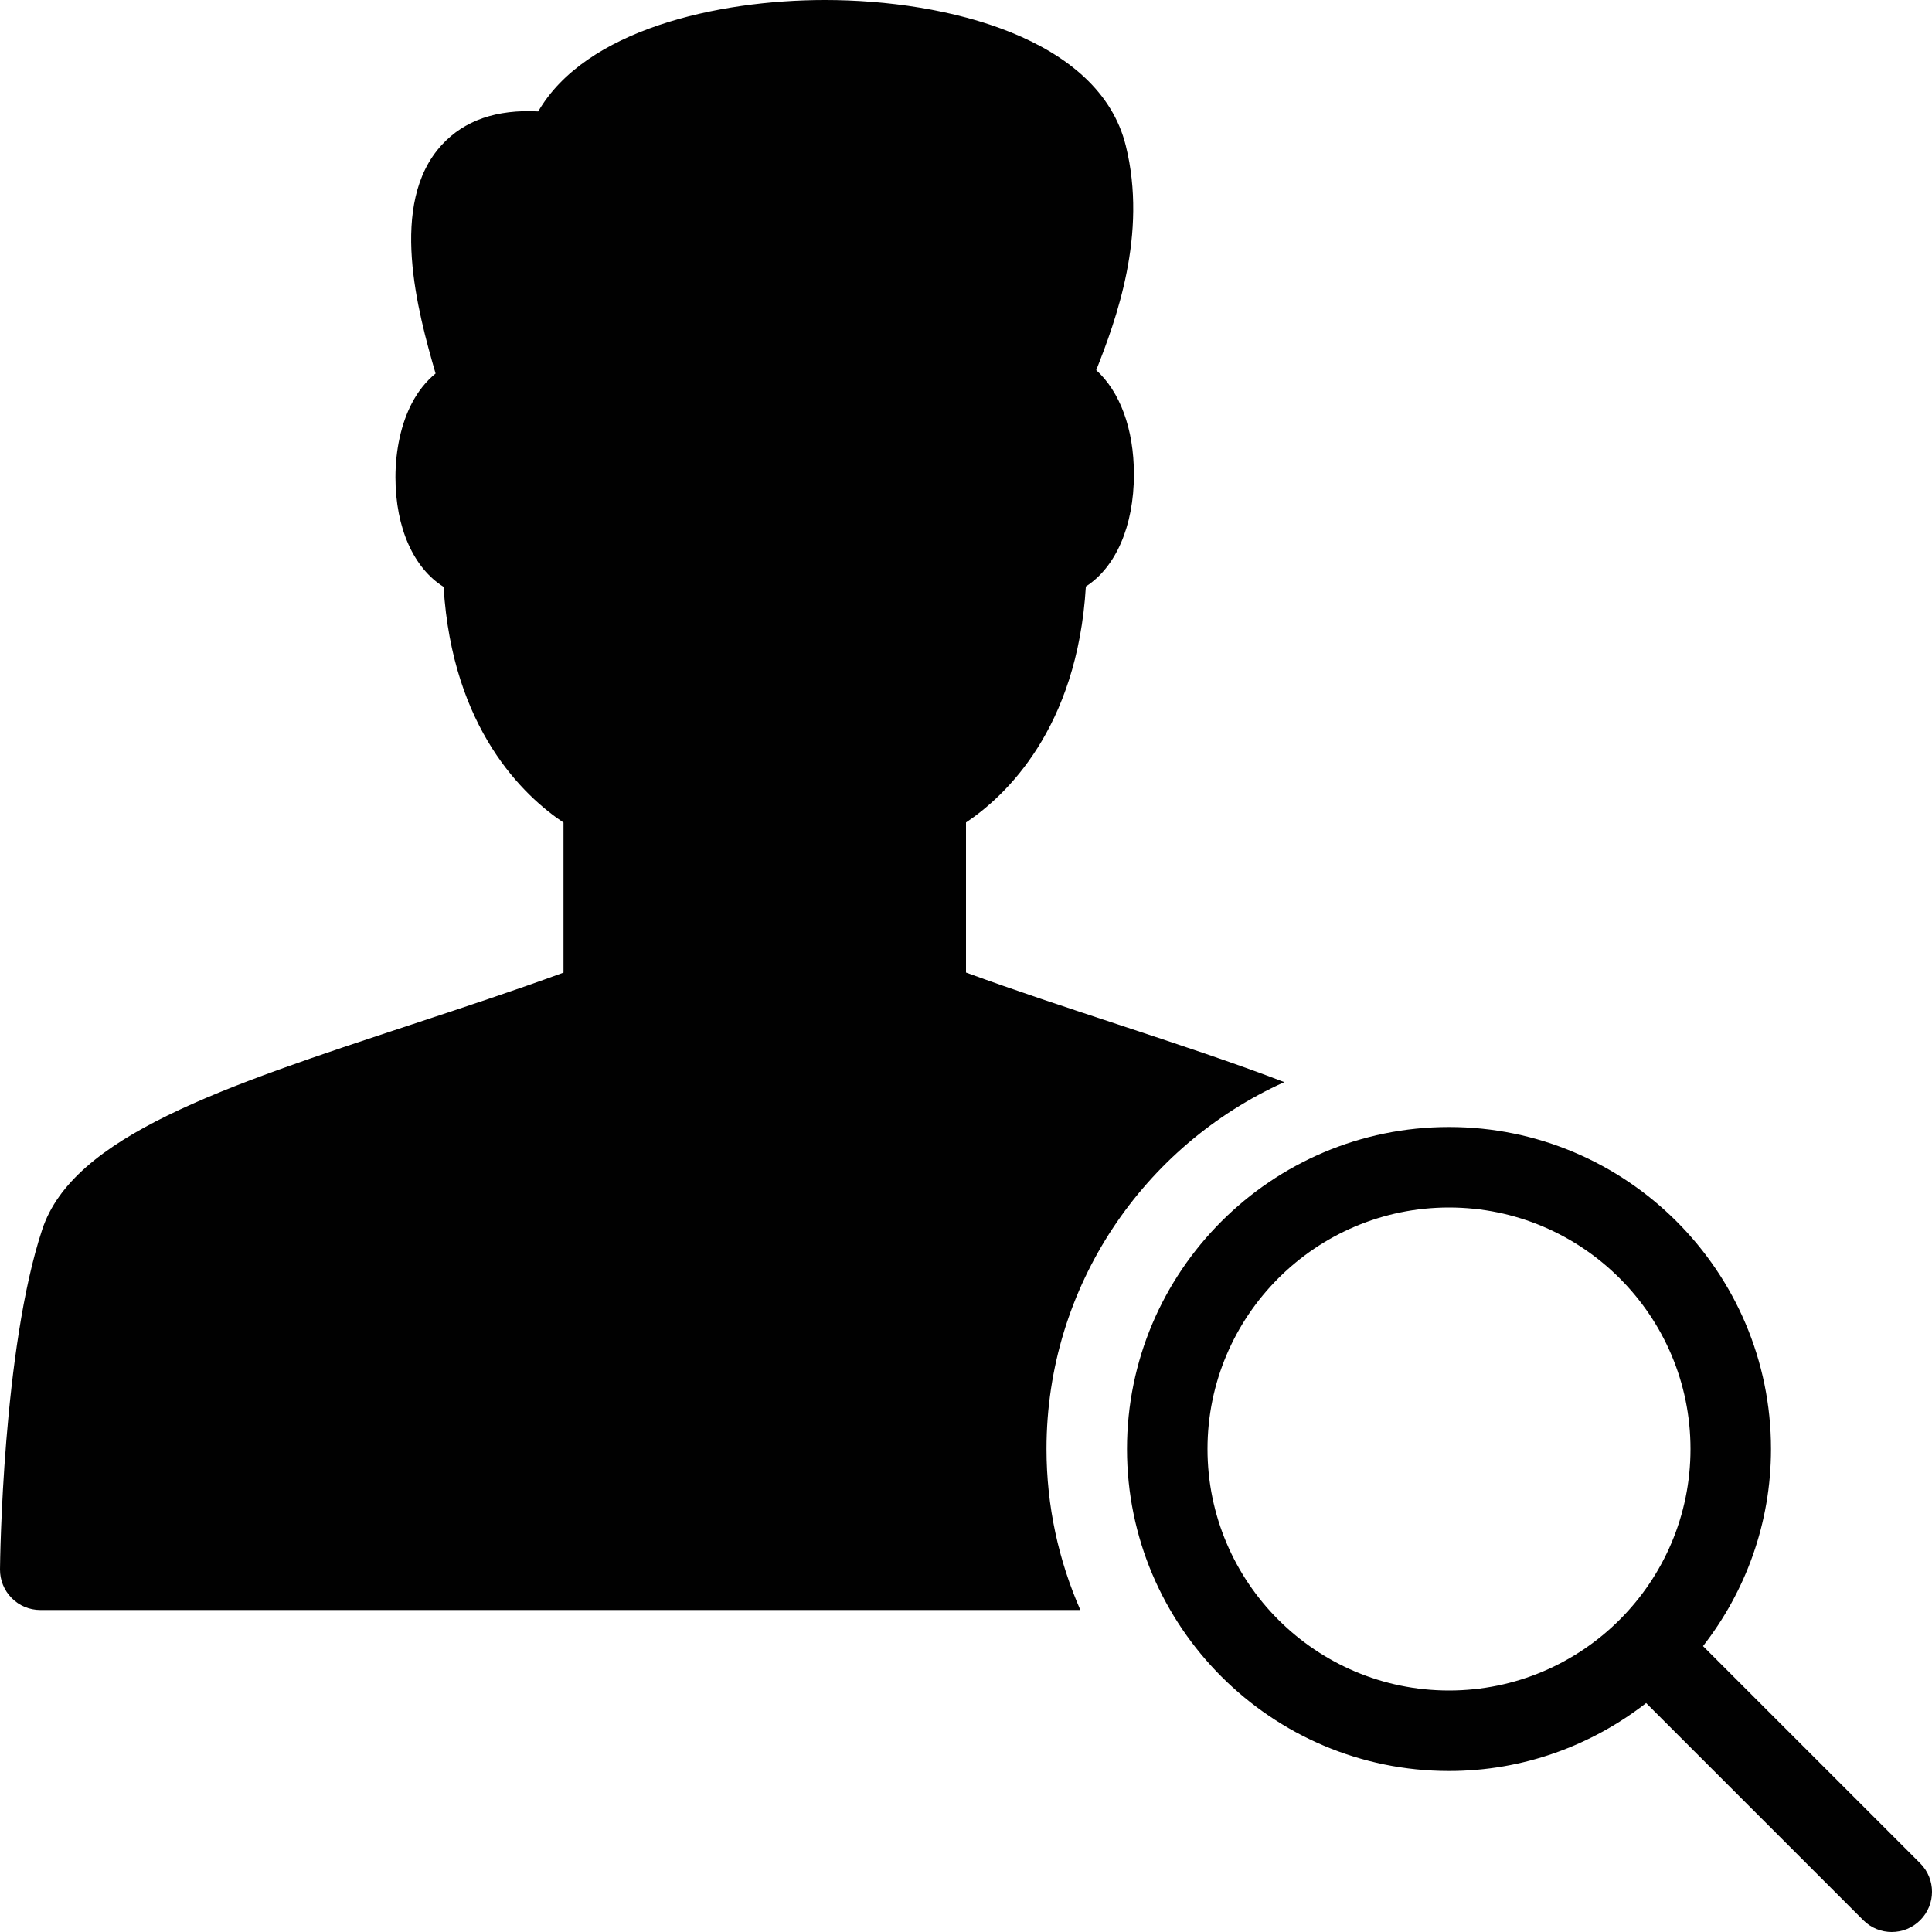 <?xml version="1.0" encoding="utf-8"?>
<!-- Generator: Adobe Illustrator 17.0.0, SVG Export Plug-In . SVG Version: 6.00 Build 0)  -->
<!DOCTYPE svg PUBLIC "-//W3C//DTD SVG 1.1//EN" "http://www.w3.org/Graphics/SVG/1.1/DTD/svg11.dtd">
<svg version="1.1" xmlns="http://www.w3.org/2000/svg" xmlns:xlink="http://www.w3.org/1999/xlink" x="0px" y="0px" width="48px"
	 height="48px" viewBox="0 0 48 48" enable-background="new 0 0 48 48" xml:space="preserve">
<g id="Layer_3">
	<g>
		<path fill="#010101" d="M31.908,26.885c-1.237-0.476-2.637-0.938-4.139-1.435c-1.248-0.412-2.531-0.835-3.769-1.288v-3.728
			c0.973-0.651,2.764-2.318,2.978-5.863c0.734-0.47,1.194-1.488,1.194-2.786c0-1.139-0.354-2.062-0.937-2.589
			c0.488-1.232,1.283-3.377,0.734-5.581C27.307,0.947,23.531,0,20.499,0c0,0-0.001,0-0.002,0c-2.684,0-5.952,0.743-7.125,2.768
			c-1.03-0.055-1.833,0.219-2.396,0.832c-1.337,1.453-0.595,4.155-0.154,5.68c-0.233,0.189-0.433,0.438-0.59,0.74
			c-0.263,0.503-0.407,1.156-0.407,1.838c0,1.269,0.461,2.263,1.196,2.722c0.217,3.54,2.006,5.206,2.979,5.856v3.728
			c-1.237,0.453-2.521,0.876-3.768,1.288c-4.702,1.552-8.415,2.777-9.182,5.092C0.065,33.514,0.002,38.768,0,38.99
			c-0.002,0.267,0.102,0.524,0.29,0.713C0.477,39.893,0.733,40,1,40h25.841C26.303,38.774,26,37.422,26,36
			C26,31.945,28.43,28.453,31.908,26.885z"/>
		<path fill="#010101" d="M47.707,46.293l-3.969-3.969l-1.427-1.427C43.366,39.543,44,37.846,44,36c0-4.411-3.589-8-8-8
			c-4.411,0-8,3.589-8,8c0,4.411,3.589,8,8,8c1.846,0,3.542-0.634,4.898-1.688l1.427,1.427l3.969,3.969
			C46.488,47.902,46.744,48,47,48c0.256,0,0.512-0.098,0.707-0.293C48.098,47.316,48.098,46.684,47.707,46.293z M36,42
			c-3.309,0-6-2.691-6-6c0-3.309,2.691-6,6-6c3.309,0,6,2.691,6,6C42,39.309,39.309,42,36,42z"/>
	</g>
</g>
<g id="nyt_x5F_exporter_x5F_info" display="none">
</g>
</svg>
